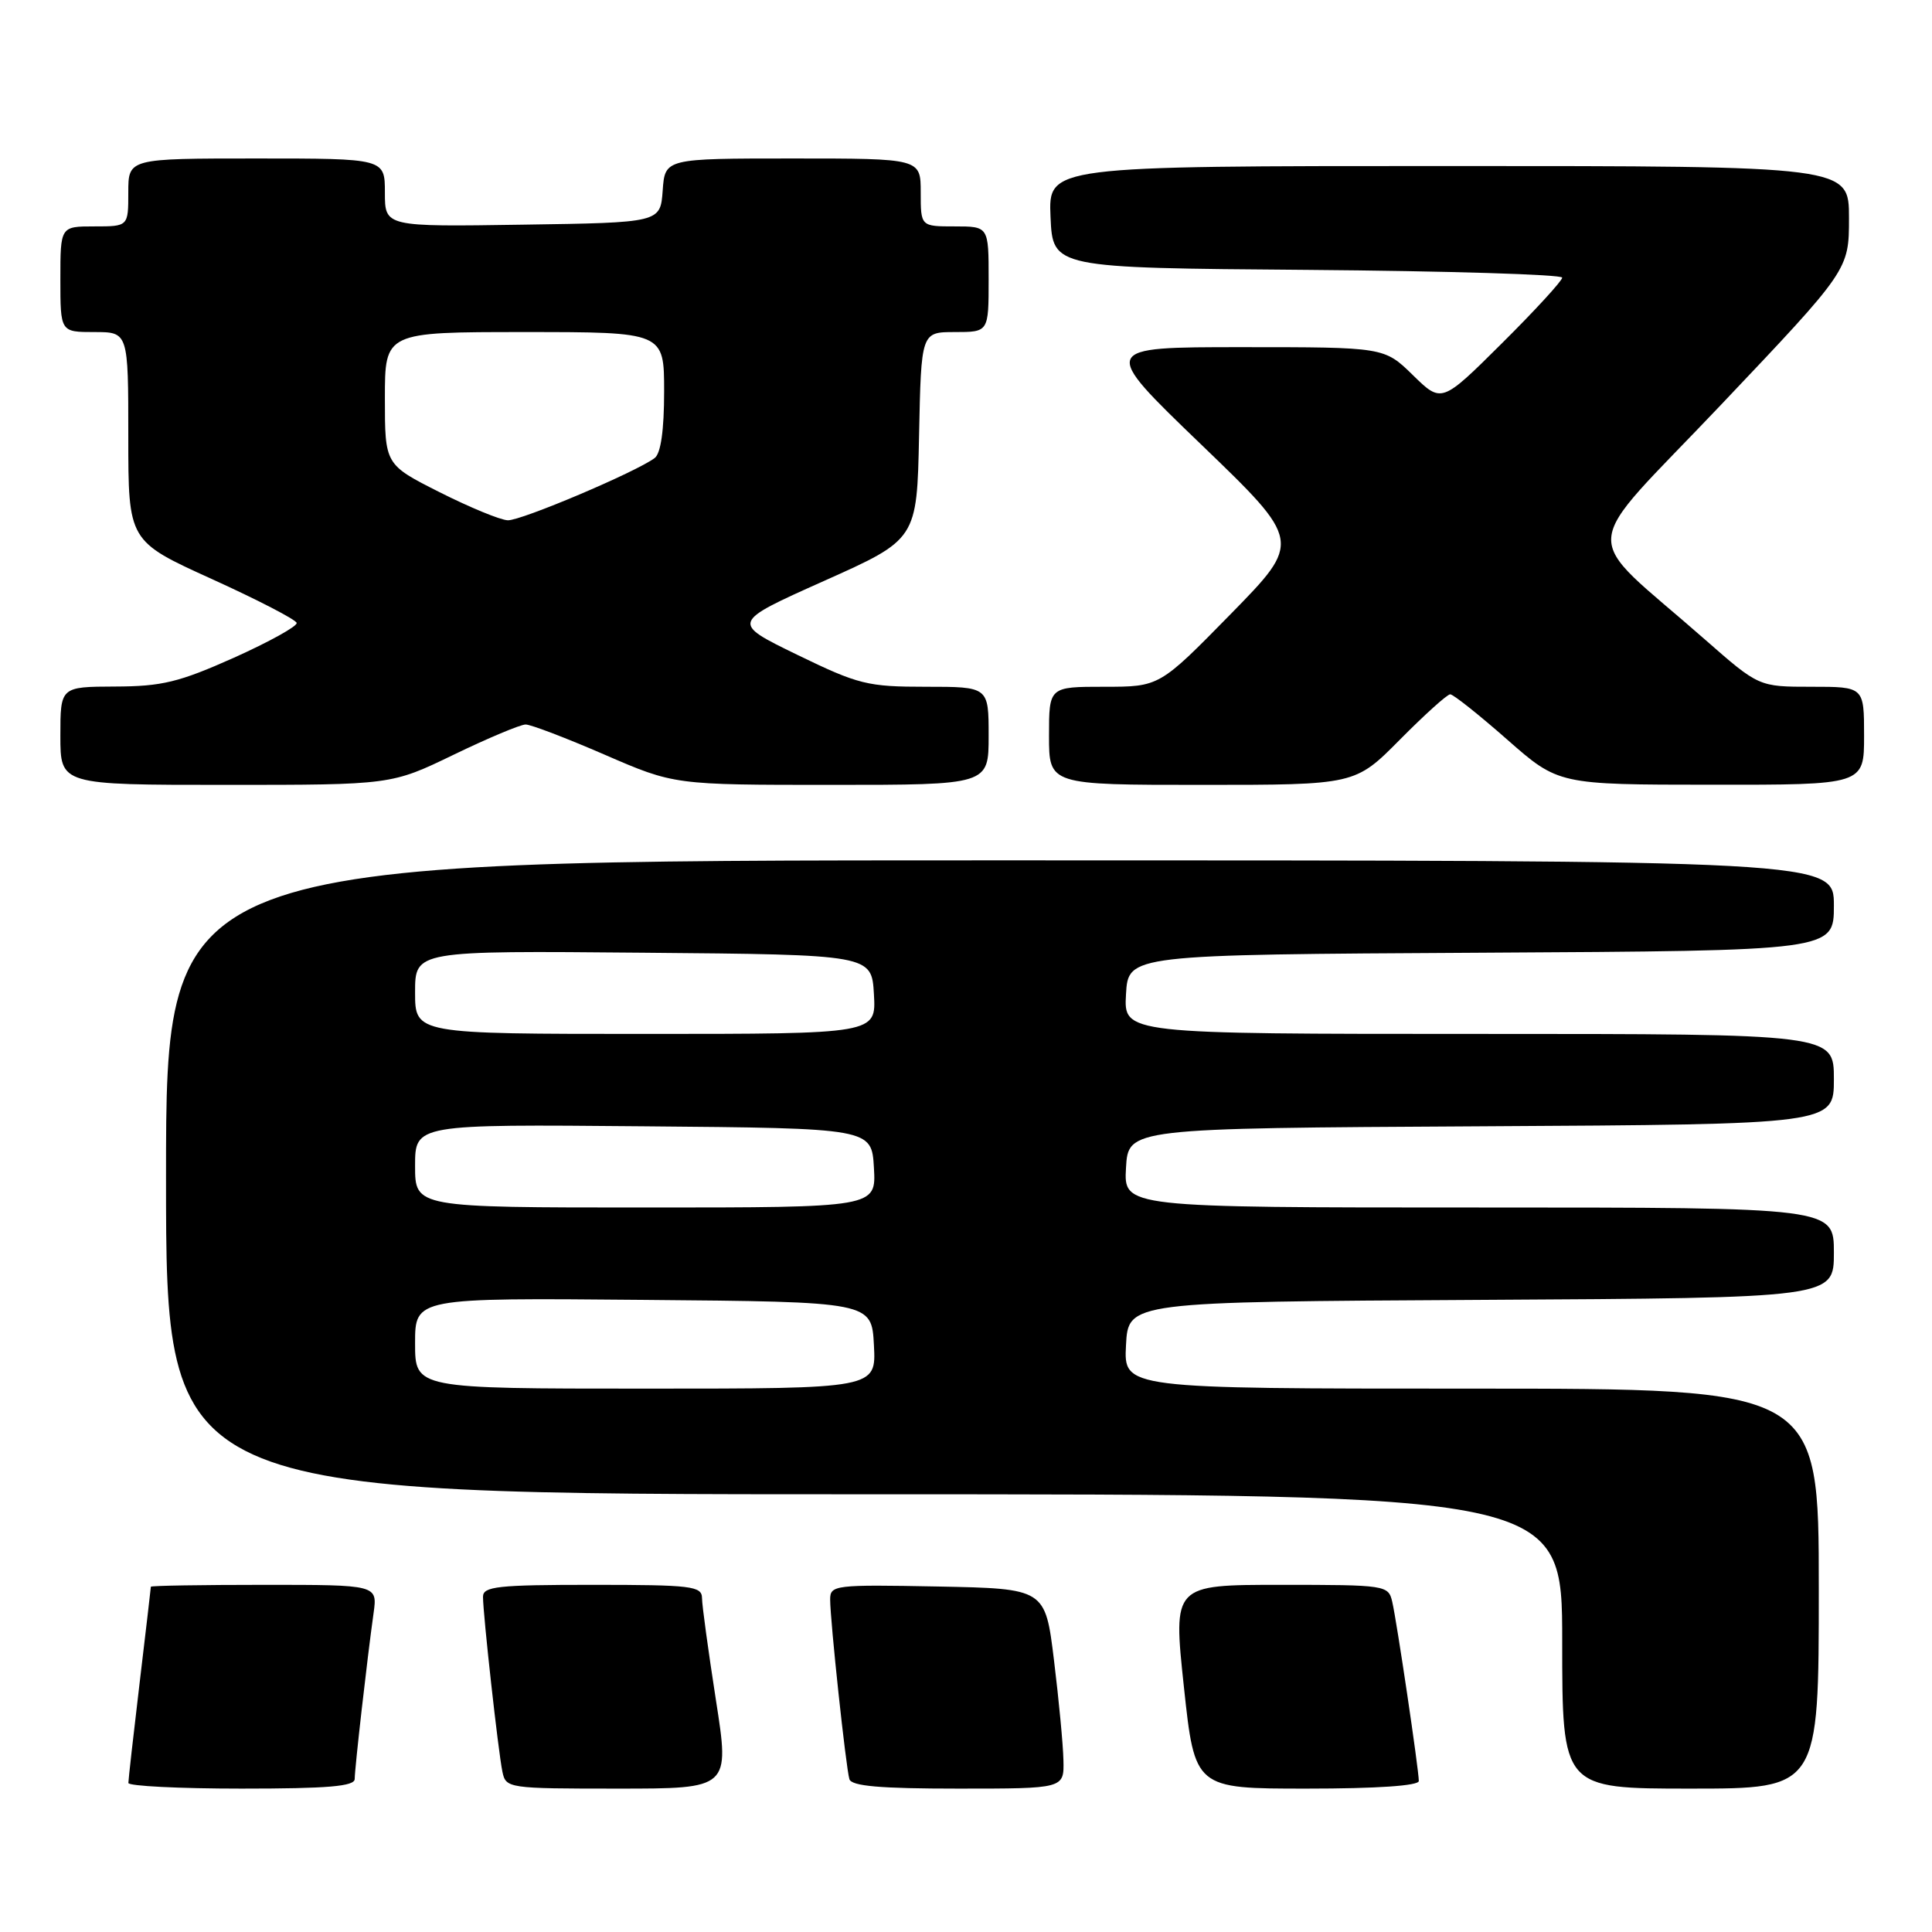 <?xml version="1.0" encoding="UTF-8" standalone="no"?>
<!DOCTYPE svg PUBLIC "-//W3C//DTD SVG 1.1//EN" "http://www.w3.org/Graphics/SVG/1.1/DTD/svg11.dtd" >
<svg xmlns="http://www.w3.org/2000/svg" xmlns:xlink="http://www.w3.org/1999/xlink" version="1.1" viewBox="0 0 256 256">
 <g >
 <path fill="currentColor"
d=" M 47.00 235.72 C 47.00 234.34 48.65 219.81 49.50 213.75 C 50.02 210.00 50.02 210.00 35.01 210.00 C 26.76 210.00 20.00 210.11 19.99 210.25 C 19.99 210.39 19.32 216.12 18.50 223.00 C 17.68 229.88 17.01 235.84 17.01 236.25 C 17.00 236.66 23.75 237.00 32.00 237.00 C 43.50 237.00 47.00 236.70 47.00 235.72 Z  M 94.86 225.25 C 93.86 218.79 93.02 212.71 93.02 211.75 C 93.00 210.16 91.64 210.00 78.50 210.00 C 65.95 210.00 64.00 210.21 64.00 211.58 C 64.00 213.90 66.02 232.12 66.57 234.75 C 67.03 236.96 67.29 237.00 81.87 237.00 C 96.70 237.00 96.70 237.00 94.86 225.25 Z  M 140.91 233.25 C 140.87 231.19 140.30 225.22 139.66 220.00 C 138.50 210.50 138.50 210.50 124.25 210.22 C 110.59 209.96 110.00 210.03 110.00 211.94 C 110.00 214.75 112.09 234.24 112.55 235.75 C 112.84 236.67 116.61 237.00 126.97 237.00 C 141.00 237.00 141.00 237.00 140.91 233.25 Z  M 188.00 235.99 C 188.00 234.51 185.09 214.87 184.48 212.25 C 183.97 210.05 183.67 210.00 169.70 210.00 C 155.43 210.00 155.43 210.00 156.87 223.50 C 158.32 237.00 158.32 237.00 173.16 237.00 C 182.45 237.00 188.00 236.62 188.00 235.99 Z  M 241.00 210.50 C 241.00 184.00 241.00 184.00 194.95 184.00 C 148.90 184.00 148.90 184.00 149.20 178.25 C 149.50 172.50 149.50 172.50 196.25 172.24 C 243.00 171.98 243.00 171.98 243.00 165.99 C 243.00 160.00 243.00 160.00 195.95 160.00 C 148.90 160.00 148.90 160.00 149.20 154.75 C 149.50 149.50 149.50 149.50 196.25 149.24 C 243.00 148.98 243.00 148.98 243.00 142.99 C 243.00 137.00 243.00 137.00 195.95 137.00 C 148.90 137.00 148.90 137.00 149.20 131.75 C 149.50 126.50 149.50 126.50 196.25 126.24 C 243.00 125.98 243.00 125.98 243.00 119.99 C 243.00 114.00 243.00 114.00 132.50 114.00 C 22.00 114.00 22.00 114.00 22.00 156.00 C 22.00 198.00 22.00 198.00 114.50 198.00 C 207.00 198.00 207.00 198.00 207.00 217.50 C 207.00 237.00 207.00 237.00 224.00 237.00 C 241.00 237.00 241.00 237.00 241.00 210.50 Z  M 60.12 100.00 C 64.67 97.80 68.96 96.00 69.65 96.00 C 70.34 96.00 75.05 97.80 80.12 100.00 C 89.34 104.00 89.34 104.00 110.17 104.00 C 131.00 104.00 131.00 104.00 131.00 97.50 C 131.00 91.00 131.00 91.00 122.68 91.00 C 114.94 91.00 113.77 90.71 105.61 86.75 C 96.86 82.49 96.86 82.49 109.18 76.98 C 121.50 71.47 121.50 71.47 121.78 57.74 C 122.06 44.00 122.06 44.00 126.53 44.00 C 131.00 44.00 131.00 44.00 131.00 37.00 C 131.00 30.00 131.00 30.00 126.50 30.00 C 122.00 30.00 122.00 30.00 122.00 25.50 C 122.00 21.00 122.00 21.00 105.06 21.00 C 88.11 21.00 88.11 21.00 87.81 25.25 C 87.50 29.50 87.50 29.50 69.25 29.77 C 51.00 30.05 51.00 30.05 51.00 25.52 C 51.00 21.00 51.00 21.00 34.00 21.00 C 17.00 21.00 17.00 21.00 17.00 25.50 C 17.00 30.00 17.00 30.00 12.50 30.00 C 8.00 30.00 8.00 30.00 8.00 37.00 C 8.00 44.00 8.00 44.00 12.50 44.00 C 17.00 44.00 17.00 44.00 17.00 57.85 C 17.00 71.70 17.00 71.70 28.06 76.72 C 34.14 79.48 39.20 82.10 39.31 82.54 C 39.41 82.98 35.67 85.05 31.00 87.15 C 23.72 90.40 21.46 90.95 15.25 90.97 C 8.00 91.00 8.00 91.00 8.00 97.50 C 8.00 104.00 8.00 104.00 29.93 104.00 C 51.85 104.00 51.85 104.00 60.12 100.00 Z  M 185.50 98.00 C 188.77 94.70 191.76 92.00 192.16 92.00 C 192.56 92.00 195.95 94.69 199.69 97.98 C 206.50 103.97 206.50 103.97 226.75 103.98 C 247.00 104.00 247.00 104.00 247.00 97.50 C 247.00 91.00 247.00 91.00 240.03 91.00 C 233.05 91.00 233.05 91.00 225.93 84.75 C 209.13 69.99 208.87 73.85 228.05 53.63 C 245.00 35.76 245.00 35.76 245.00 28.88 C 245.00 22.00 245.00 22.00 191.95 22.00 C 138.91 22.00 138.91 22.00 139.20 28.75 C 139.50 35.50 139.50 35.50 173.25 35.76 C 191.81 35.91 207.00 36.37 207.00 36.79 C 207.00 37.20 203.41 41.12 199.01 45.49 C 191.02 53.43 191.02 53.43 187.22 49.71 C 183.42 46.00 183.42 46.00 164.59 46.00 C 145.76 46.00 145.76 46.00 159.13 58.87 C 172.50 71.74 172.50 71.74 163.07 81.37 C 153.63 91.00 153.63 91.00 146.32 91.00 C 139.00 91.00 139.00 91.00 139.00 97.50 C 139.00 104.00 139.00 104.00 159.28 104.00 C 179.56 104.00 179.56 104.00 185.50 98.00 Z  M 55.00 177.99 C 55.00 171.97 55.00 171.97 85.25 172.24 C 115.50 172.50 115.50 172.50 115.80 178.25 C 116.10 184.00 116.10 184.00 85.55 184.00 C 55.00 184.00 55.00 184.00 55.00 177.99 Z  M 55.00 154.49 C 55.00 148.97 55.00 148.97 85.25 149.24 C 115.50 149.50 115.50 149.50 115.80 154.75 C 116.10 160.00 116.10 160.00 85.55 160.00 C 55.00 160.00 55.00 160.00 55.00 154.49 Z  M 55.00 131.49 C 55.00 125.97 55.00 125.97 85.25 126.24 C 115.50 126.50 115.50 126.50 115.80 131.75 C 116.10 137.00 116.10 137.00 85.55 137.00 C 55.00 137.00 55.00 137.00 55.00 131.49 Z  M 58.25 65.22 C 51.00 61.56 51.00 61.56 51.00 52.78 C 51.00 44.00 51.00 44.00 69.50 44.00 C 88.00 44.00 88.00 44.00 88.00 51.88 C 88.00 57.01 87.56 60.08 86.75 60.69 C 84.30 62.54 69.05 69.00 67.29 68.94 C 66.30 68.91 62.24 67.23 58.25 65.22 Z "/>
</g>
</svg>